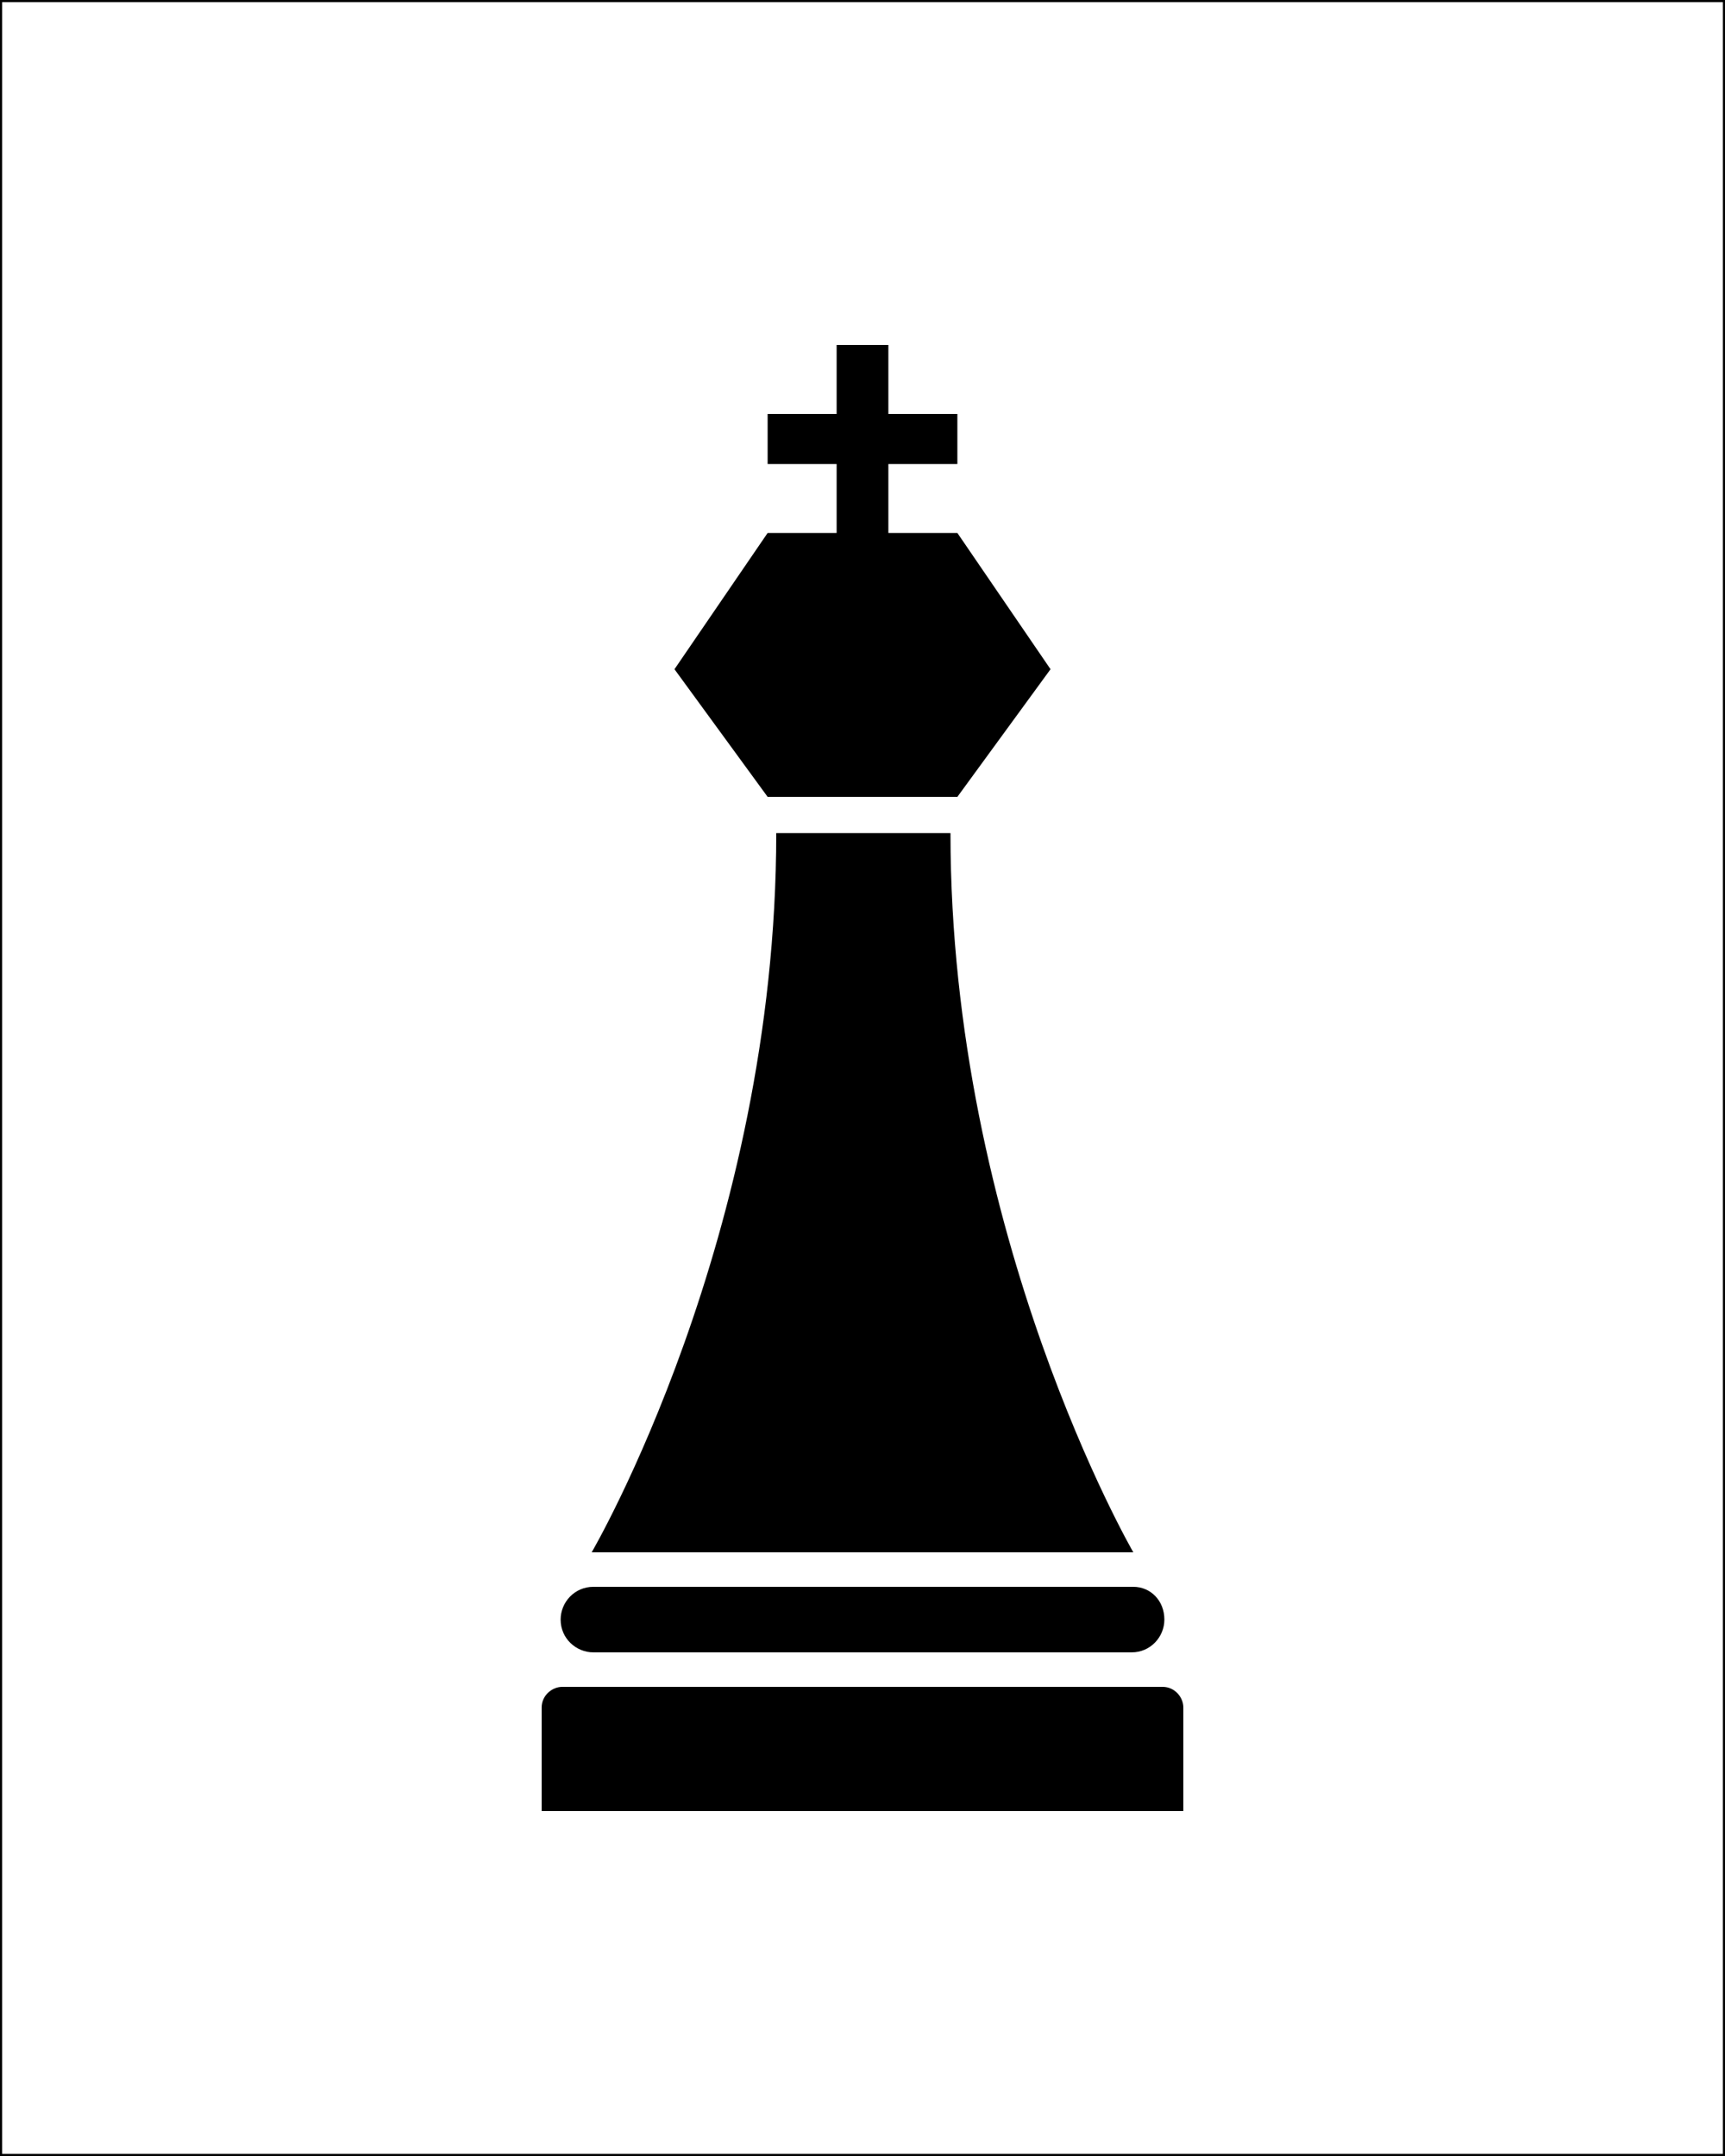 <?xml version="1.0" encoding="utf-8"?>
<!-- Generator: Adobe Illustrator 20.1.0, SVG Export Plug-In . SVG Version: 6.00 Build 0)  -->
<svg version="1.1" id="Livello_1" xmlns="http://www.w3.org/2000/svg" xmlns:xlink="http://www.w3.org/1999/xlink" x="0px" y="0px"
	 viewBox="0 0 100 125" style="enable-background:new 0 0 100 125;" xml:space="preserve">
<style type="text/css">
	.st0{fill:none;}
	.st1{fill:none;stroke:#000000;stroke-width:0.25;stroke-miterlimit:10;}
</style>
<g>
	<g>
		<path d="M67.5,93.9c0,1-0.8,1.9-1.9,1.9H34.4c-1,0-1.9-0.8-1.9-1.9l0,0c0-1,0.8-1.9,1.9-1.9h31.3C66.7,92,67.5,92.8,67.5,93.9
			L67.5,93.9z"/>
	</g>
	<g>
		<path d="M31.4,105v-6c0-0.7,0.6-1.2,1.2-1.2h34.8c0.7,0,1.2,0.6,1.2,1.2v6H31.4z"/>
	</g>
	<g>
		<path d="M65.7,90c0,0-10.6-18.3-10.6-41.7H45C45,71.7,34.3,90,34.3,90H65.7z"/>
	</g>
	<g>
		<polygon points="55.5,30.9 51.5,30.9 51.5,26.9 55.5,26.9 55.5,24 51.5,24 51.5,20 48.5,20 48.5,24 44.5,24 44.5,26.9 48.5,26.9 
			48.5,30.9 44.5,30.9 39.1,38.8 44.5,46.2 55.5,46.2 60.9,38.8 		"/>
	</g>
</g>
<rect x="7.8" y="7.3" class="st0" width="84.3" height="110.3"/>
<rect y="0" class="st1" width="100" height="125"/>
</svg>

